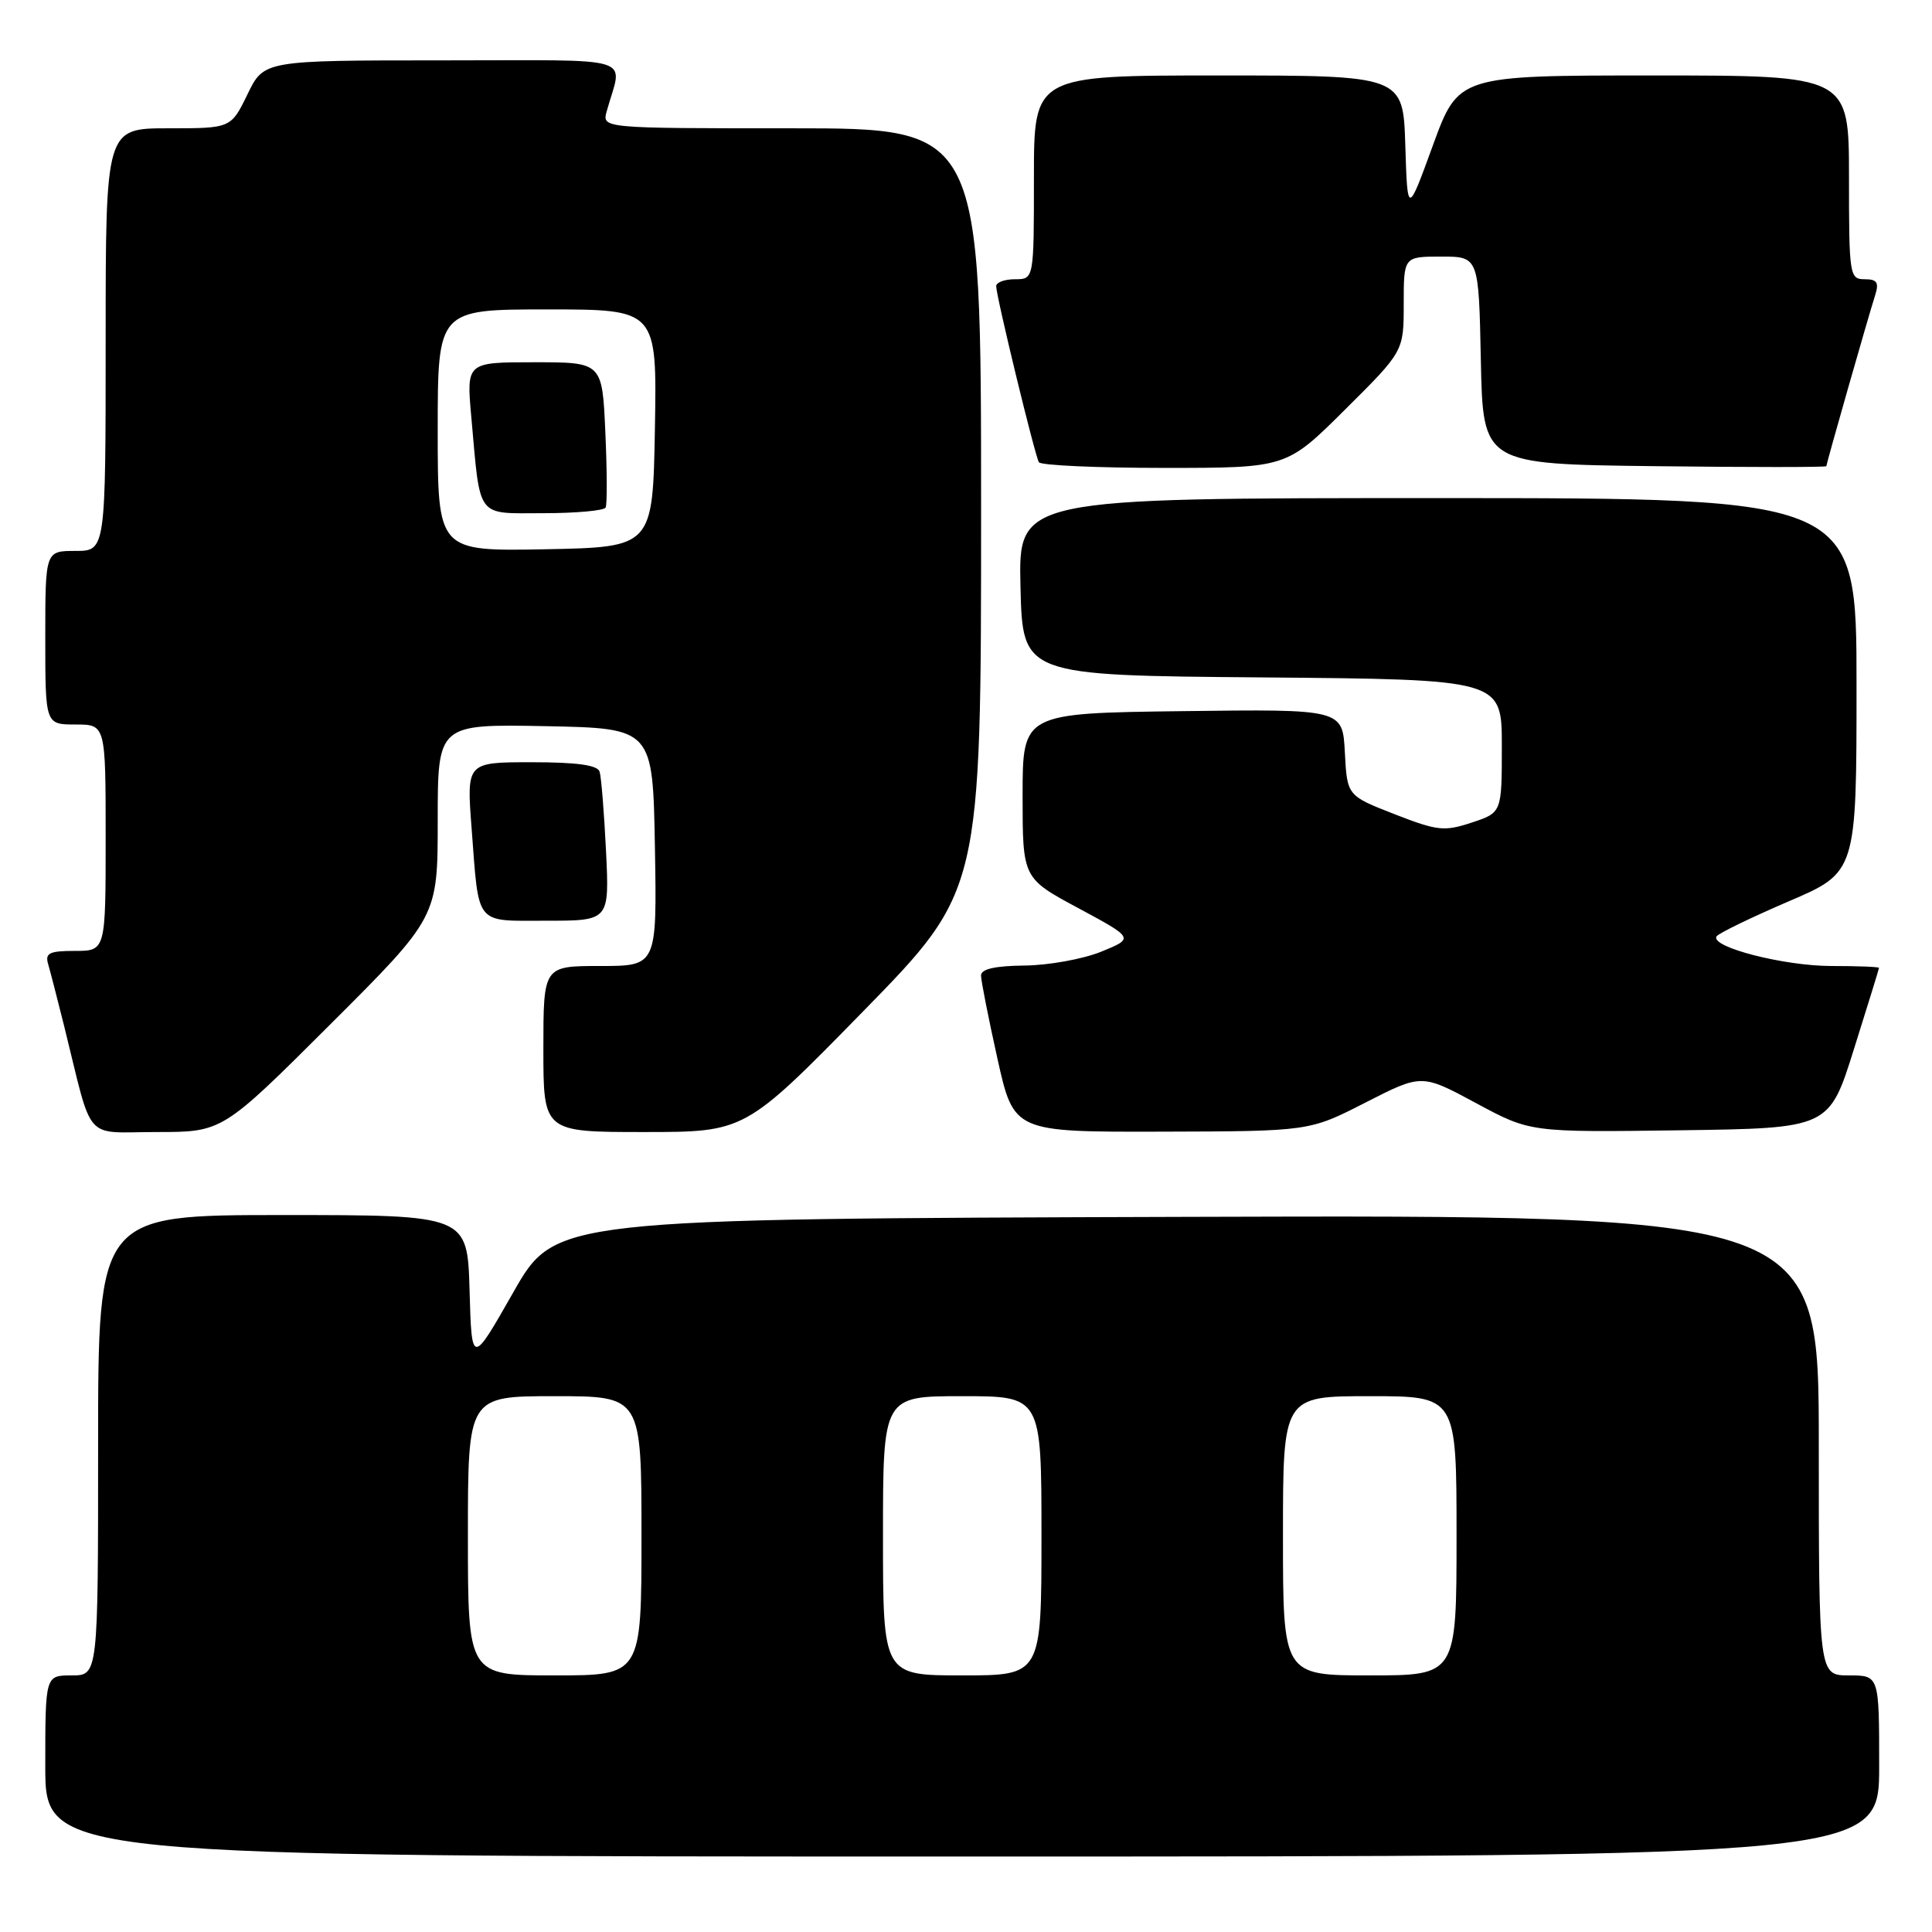 <?xml version="1.0" encoding="UTF-8" standalone="no"?>
<!DOCTYPE svg PUBLIC "-//W3C//DTD SVG 1.1//EN" "http://www.w3.org/Graphics/SVG/1.1/DTD/svg11.dtd" >
<svg xmlns="http://www.w3.org/2000/svg" xmlns:xlink="http://www.w3.org/1999/xlink" version="1.1" viewBox="0 0 256 256">
 <g >
 <path fill="currentColor"
d=" M 249.00 234.00 C 249.00 222.00 249.00 222.00 245.00 222.00 C 241.00 222.00 241.00 222.00 241.00 191.49 C 241.00 160.99 241.00 160.99 157.28 161.24 C 73.57 161.50 73.57 161.50 68.03 171.21 C 62.50 180.93 62.50 180.93 62.22 170.96 C 61.93 161.00 61.93 161.00 37.47 161.00 C 13.00 161.00 13.00 161.00 13.00 191.50 C 13.00 222.00 13.00 222.00 9.50 222.00 C 6.00 222.00 6.00 222.00 6.00 234.00 C 6.00 246.00 6.00 246.00 127.50 246.00 C 249.00 246.00 249.00 246.00 249.00 234.00 Z  M 43.74 135.76 C 58.00 121.53 58.00 121.53 58.00 108.74 C 58.00 95.95 58.00 95.95 72.25 96.22 C 86.50 96.50 86.50 96.50 86.78 112.25 C 87.05 128.00 87.05 128.00 79.53 128.00 C 72.00 128.00 72.00 128.00 72.00 139.00 C 72.00 150.00 72.00 150.00 85.36 150.00 C 98.72 150.00 98.72 150.00 114.36 134.02 C 130.00 118.03 130.00 118.03 130.00 67.52 C 130.00 17.00 130.00 17.00 104.88 17.00 C 79.77 17.00 79.77 17.00 80.39 14.75 C 82.48 7.22 85.00 8.00 58.60 8.00 C 34.97 8.00 34.97 8.00 32.79 12.50 C 30.60 17.00 30.60 17.00 22.30 17.00 C 14.00 17.00 14.00 17.00 14.00 45.00 C 14.00 73.00 14.00 73.00 10.00 73.00 C 6.00 73.00 6.00 73.00 6.00 84.50 C 6.00 96.00 6.00 96.00 10.00 96.00 C 14.00 96.00 14.00 96.00 14.00 111.00 C 14.00 126.00 14.00 126.00 9.93 126.00 C 6.53 126.00 5.95 126.29 6.38 127.75 C 6.66 128.71 7.62 132.43 8.51 136.00 C 12.39 151.65 10.94 150.00 20.78 150.00 C 29.47 150.00 29.47 150.00 43.74 135.76 Z  M 180.94 146.09 C 188.38 142.29 188.38 142.29 195.57 146.16 C 202.76 150.04 202.76 150.04 222.56 149.77 C 242.37 149.50 242.37 149.50 245.66 139.00 C 247.48 133.22 248.97 128.39 248.98 128.25 C 248.99 128.11 246.16 128.00 242.68 128.00 C 236.38 128.00 226.59 125.48 227.45 124.08 C 227.70 123.67 231.98 121.60 236.95 119.46 C 246.00 115.59 246.00 115.59 246.00 90.80 C 246.00 66.00 246.00 66.00 190.47 66.00 C 134.94 66.00 134.94 66.00 135.22 77.75 C 135.50 89.50 135.50 89.50 167.25 89.76 C 199.00 90.03 199.00 90.03 199.00 98.85 C 199.00 107.68 199.00 107.68 195.00 109.00 C 191.36 110.20 190.46 110.10 184.75 107.87 C 178.50 105.43 178.50 105.43 178.20 99.69 C 177.90 93.96 177.90 93.96 156.70 94.23 C 135.50 94.50 135.50 94.50 135.50 105.43 C 135.50 116.37 135.50 116.37 142.90 120.34 C 150.29 124.32 150.29 124.32 145.90 126.11 C 143.48 127.09 138.91 127.91 135.75 127.94 C 131.85 127.98 130.00 128.40 129.99 129.25 C 129.99 129.94 130.97 134.89 132.16 140.25 C 134.33 150.00 134.33 150.00 153.92 149.95 C 173.50 149.90 173.50 149.90 180.94 146.09 Z  M 80.30 112.75 C 80.05 107.66 79.67 102.94 79.45 102.25 C 79.18 101.38 76.46 101.00 70.44 101.00 C 61.82 101.00 61.82 101.00 62.49 109.75 C 63.49 122.83 62.81 122.00 72.44 122.00 C 80.75 122.00 80.75 122.00 80.30 112.75 Z  M 178.23 54.27 C 186.00 46.55 186.00 46.55 186.00 40.27 C 186.00 34.00 186.00 34.00 190.97 34.00 C 195.94 34.00 195.94 34.00 196.22 47.75 C 196.50 61.50 196.50 61.50 219.25 61.77 C 231.76 61.92 242.00 61.92 242.00 61.77 C 242.00 61.44 247.53 42.05 248.47 39.11 C 249.00 37.43 248.72 37.00 247.07 37.00 C 245.08 37.00 245.00 36.48 245.00 23.50 C 245.00 10.00 245.00 10.00 219.12 10.00 C 193.25 10.00 193.25 10.00 189.87 19.25 C 186.50 28.50 186.50 28.50 186.21 19.25 C 185.92 10.00 185.92 10.00 161.46 10.00 C 137.00 10.00 137.00 10.00 137.00 23.50 C 137.00 37.00 137.00 37.00 134.50 37.00 C 133.12 37.00 132.00 37.41 132.00 37.92 C 132.00 39.25 137.12 60.36 137.66 61.25 C 137.91 61.66 145.39 62.00 154.29 62.00 C 170.46 62.00 170.46 62.00 178.23 54.27 Z  M 62.00 203.50 C 62.00 185.00 62.00 185.00 73.50 185.00 C 85.00 185.00 85.00 185.00 85.00 203.50 C 85.00 222.00 85.00 222.00 73.50 222.00 C 62.00 222.00 62.00 222.00 62.00 203.50 Z  M 117.00 203.50 C 117.00 185.00 117.00 185.00 127.50 185.00 C 138.00 185.00 138.00 185.00 138.00 203.50 C 138.00 222.00 138.00 222.00 127.50 222.00 C 117.00 222.00 117.00 222.00 117.00 203.50 Z  M 170.00 203.50 C 170.00 185.00 170.00 185.00 181.50 185.00 C 193.00 185.00 193.00 185.00 193.00 203.50 C 193.00 222.00 193.00 222.00 181.50 222.00 C 170.00 222.00 170.00 222.00 170.00 203.50 Z  M 58.00 57.03 C 58.00 41.00 58.00 41.00 72.53 41.00 C 87.05 41.00 87.05 41.00 86.78 56.75 C 86.50 72.50 86.50 72.50 72.25 72.78 C 58.00 73.05 58.00 73.05 58.00 57.03 Z  M 80.25 67.25 C 80.46 66.84 80.44 62.34 80.21 57.25 C 79.80 48.00 79.80 48.00 70.80 48.00 C 61.80 48.00 61.80 48.00 62.45 55.25 C 63.68 68.92 62.99 68.00 72.02 68.00 C 76.34 68.00 80.05 67.66 80.25 67.25 Z "/>
</g>
</svg>